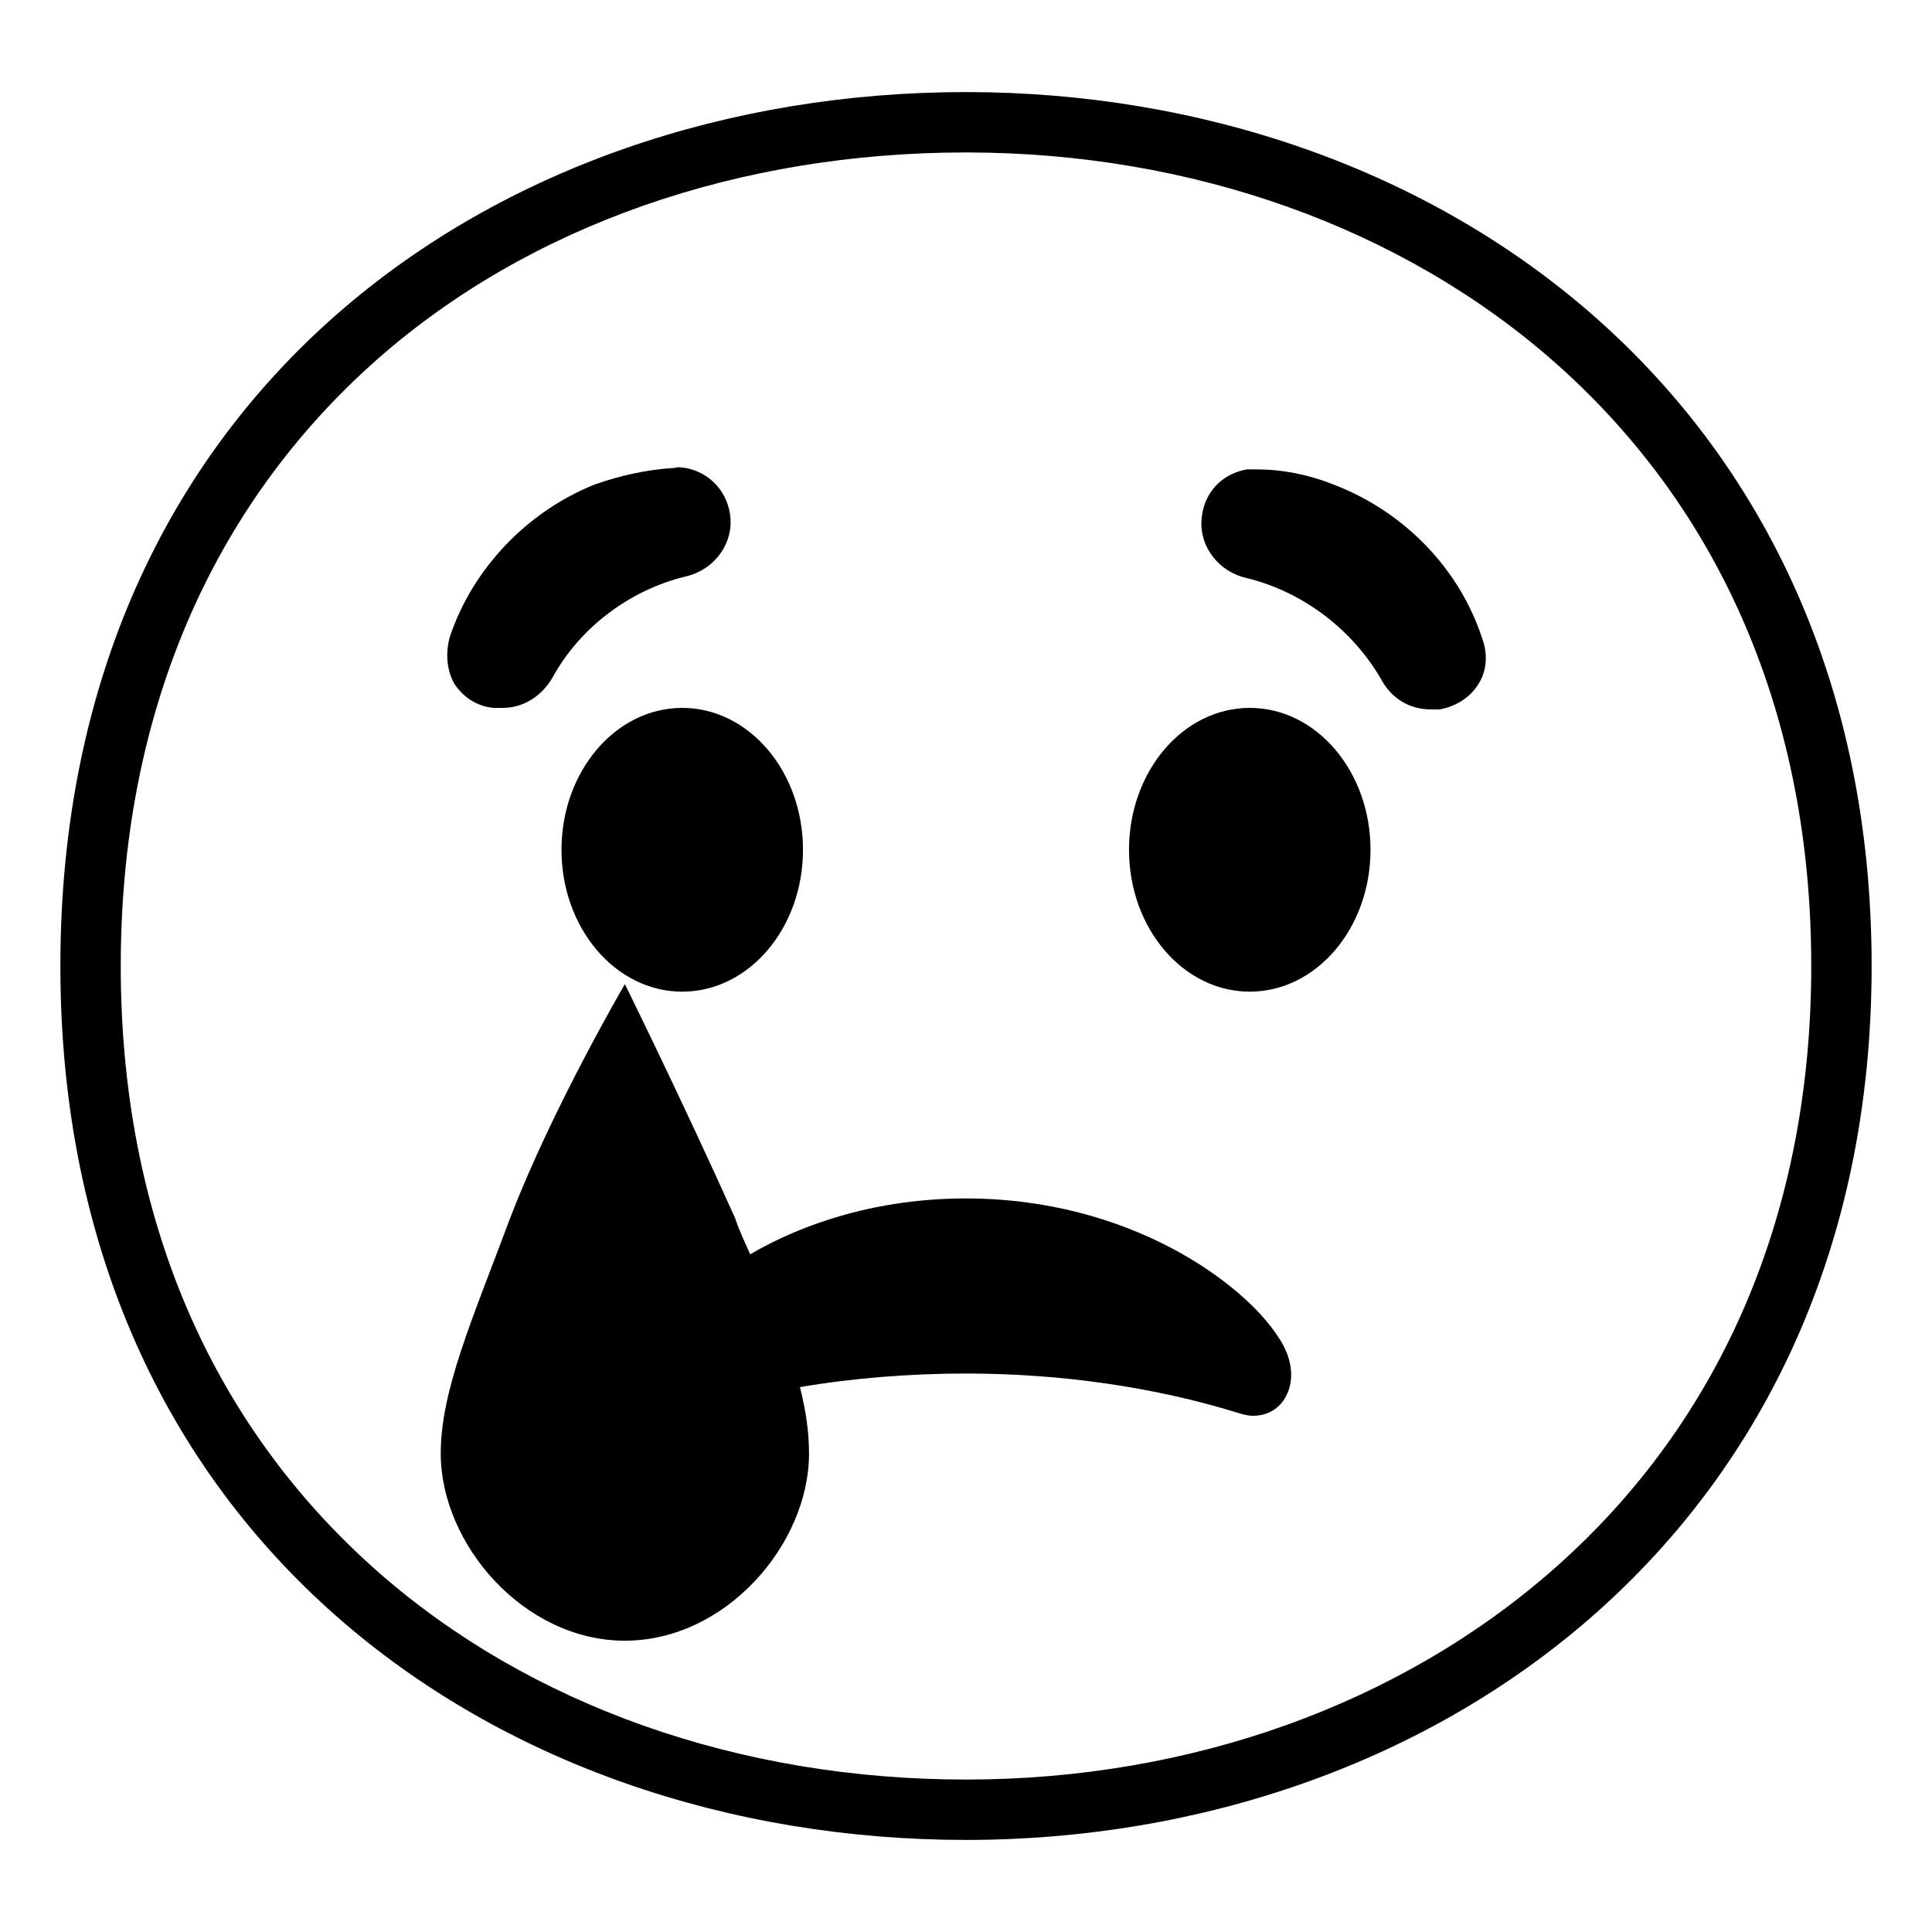 <svg viewBox="0 0 128 128" xmlns="http://www.w3.org/2000/svg">
  <g>
    <path d="M64,6.1C32.8,6.1,4,26.1,4,64c0,37.7,28.8,57.9,60,57.9s60-20.7,60-57.9C124,26.6,95.2,6.1,64,6.1z M103,103.9 c-10.2,9-24.1,14-39,14c-15,0-28.9-4.9-39-13.8C13.9,94.3,8,80.5,8,64s5.9-30.4,17-40.2c10.1-8.9,24-13.7,39-13.7s28.9,5,39,13.9 c11.1,9.8,17,23.6,17,40C120,80.3,114.1,94.1,103,103.9z"/>
    <path d="M64,79.4c-5.8,0-10.7,1.6-14.3,3.7c-0.3-0.7-0.7-1.5-1-2.4c-3.5-7.8-7.3-15.5-7.3-15.5s-4.8,8.2-7.6,15.5 c-2.5,6.7-4.6,11.4-4.6,15.6c0,6,5.5,12.4,12.2,12.4c6.7,0,12.2-6.4,12.2-12.4c0-1.4-0.2-2.8-0.6-4.4c3.5-0.6,7.3-0.9,11-0.9 c6.3,0,12.5,0.9,18,2.6c0.3,0.1,0.7,0.2,1,0.2c1,0,1.8-0.5,2.2-1.3c0.6-1.1,0.4-2.6-0.5-3.9C82.4,85,74.8,79.4,64,79.4z"/>
    <path d="M88.6,32.2c-1.7-0.7-3.5-1.1-5.3-1.1c-0.2,0-0.5,0-0.7,0c-1.7,0.3-2.9,1.6-3,3.4c-0.1,1.8,1.2,3.4,3,3.8 c3.7,0.9,7,3.4,8.9,6.7c0.7,1.3,1.9,2,3.3,2c0.2,0,0.4,0,0.6,0c1-0.2,1.9-0.7,2.5-1.6c0.6-0.9,0.7-2,0.3-3.1 C96.7,37.7,93.1,34,88.6,32.2z"/>
    <path d="M32.7,46.9c0.2,0,0.4,0,0.6,0c1.4,0,2.6-0.8,3.3-2c1.8-3.3,5.1-5.8,8.8-6.7c1.8-0.4,3.1-2,3-3.8c-0.1-1.7-1.3-3.1-3-3.4 c-0.2,0-0.4-0.1-0.7,0c-1.8,0.1-3.6,0.5-5.3,1.1c-4.5,1.8-8.1,5.6-9.6,10.1c-0.3,1.1-0.2,2.2,0.3,3.1 C30.7,46.2,31.6,46.8,32.7,46.9z"/>
    <ellipse cx="82.8" cy="56.3" rx="8" ry="9.4"/>
    <ellipse cx="45.2" cy="56.3" rx="8" ry="9.4"/>
  </g>
</svg>